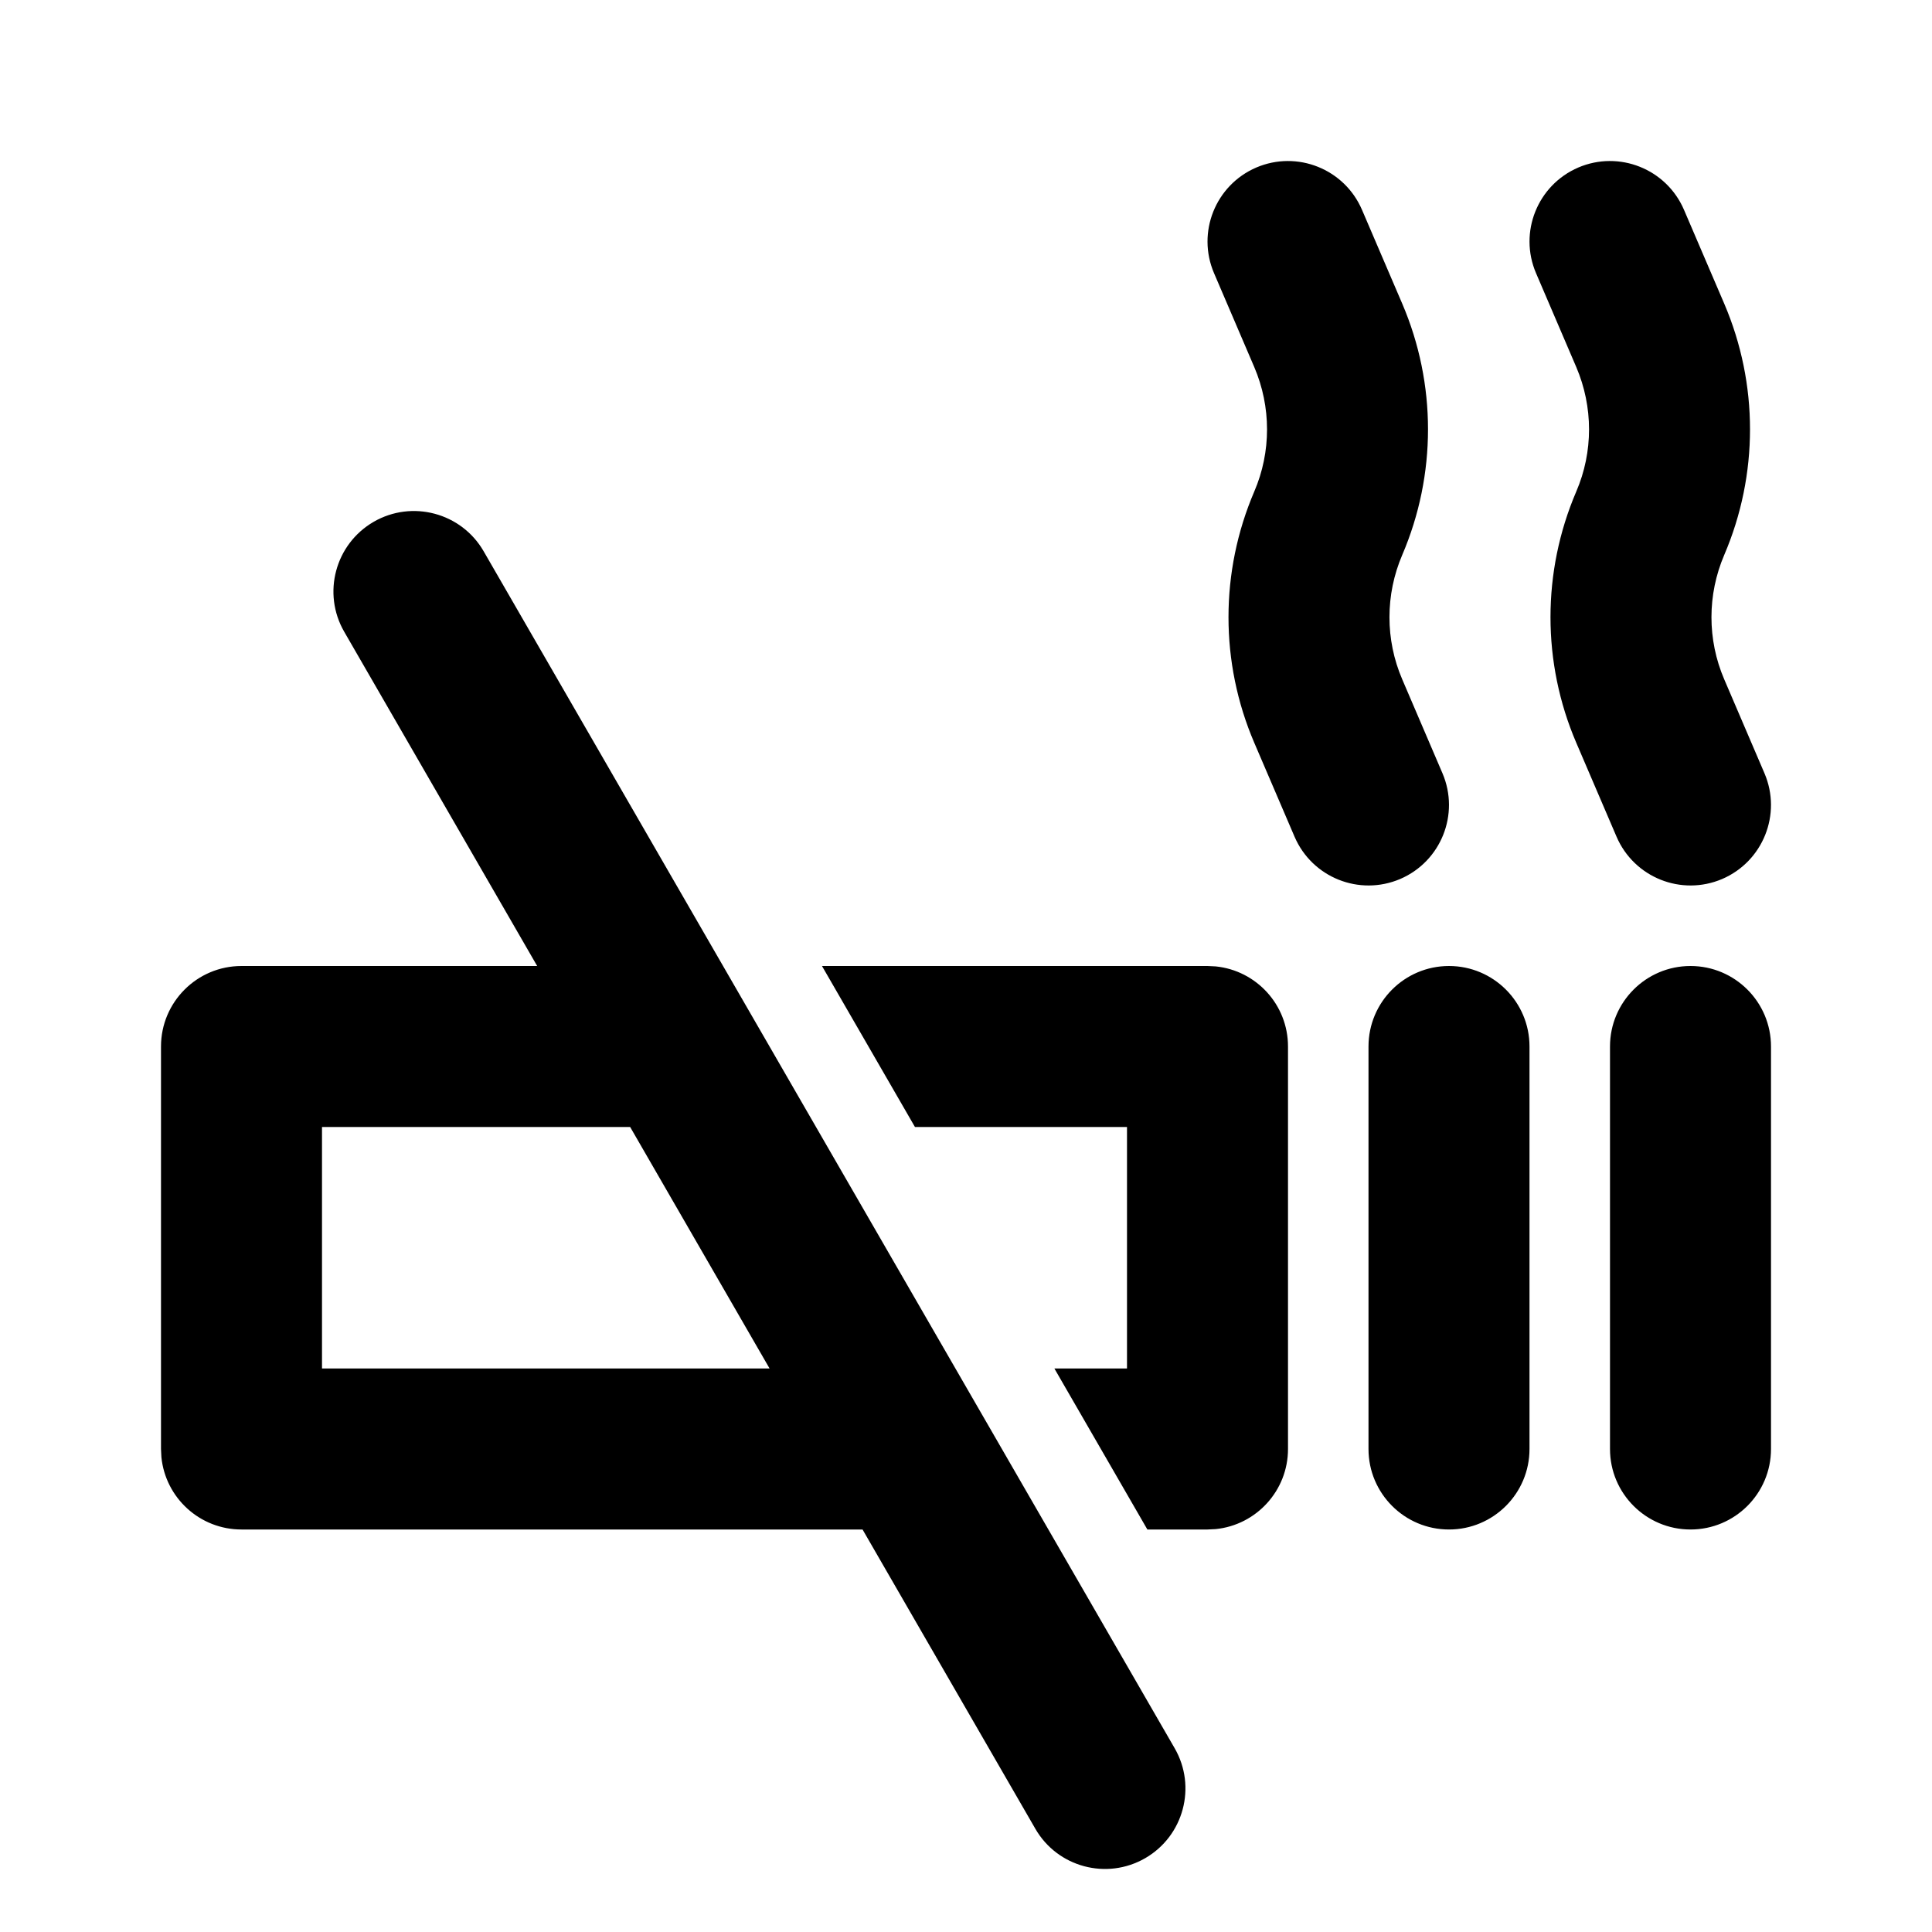 <svg width="24" height="24" viewBox="0 0 24 24" fill="none" xmlns="http://www.w3.org/2000/svg">
<path d="M14.592 21.717C14.868 22.195 14.704 22.807 14.226 23.083C13.748 23.359 13.136 23.195 12.861 22.717L10.715 19H3C2.482 19 2.056 18.607 2.005 18.102L2 18V13C2 12.448 2.448 12 3 12H6.673L4.276 7.848C4 7.37 4.164 6.759 4.642 6.482C5.12 6.206 5.732 6.37 6.008 6.848L14.592 21.717ZM15.102 12.005C15.607 12.056 16 12.482 16 13V18C16 18.517 15.607 18.944 15.102 18.995L15 19H14.253L13.098 17H14V14H11.366L10.211 12H15L15.102 12.005ZM18 12C18.552 12 19 12.448 19 13V18C19 18.552 18.552 19 18 19C17.448 19 17 18.552 17 18V13C17 12.448 17.448 12 18 12ZM21 12C21.552 12 22 12.448 22 13V18C22 18.552 21.552 19 21 19C20.448 19 20 18.552 20 18V13C20 12.448 20.448 12 21 12ZM4 14V17H9.56L7.828 14H4ZM15.606 2.081C16.114 1.864 16.701 2.099 16.919 2.606L17.419 3.772C17.846 4.769 17.846 5.897 17.419 6.894C17.208 7.387 17.207 7.946 17.419 8.439L17.919 9.606C18.136 10.114 17.901 10.701 17.394 10.919C16.886 11.136 16.299 10.901 16.081 10.393L15.581 9.227C15.154 8.231 15.154 7.103 15.581 6.106C15.793 5.613 15.792 5.054 15.581 4.56L15.081 3.393C14.864 2.886 15.099 2.299 15.606 2.081ZM19.606 2.081C20.114 1.864 20.701 2.099 20.919 2.606L21.419 3.772C21.846 4.769 21.846 5.897 21.419 6.894C21.208 7.387 21.207 7.946 21.419 8.439L21.919 9.606C22.136 10.114 21.901 10.701 21.394 10.919C20.886 11.136 20.299 10.901 20.081 10.393L19.581 9.227C19.154 8.231 19.154 7.103 19.581 6.106C19.793 5.613 19.792 5.054 19.581 4.56L19.081 3.393C18.864 2.886 19.099 2.299 19.606 2.081Z" fill="currentColor"/>
</svg>
